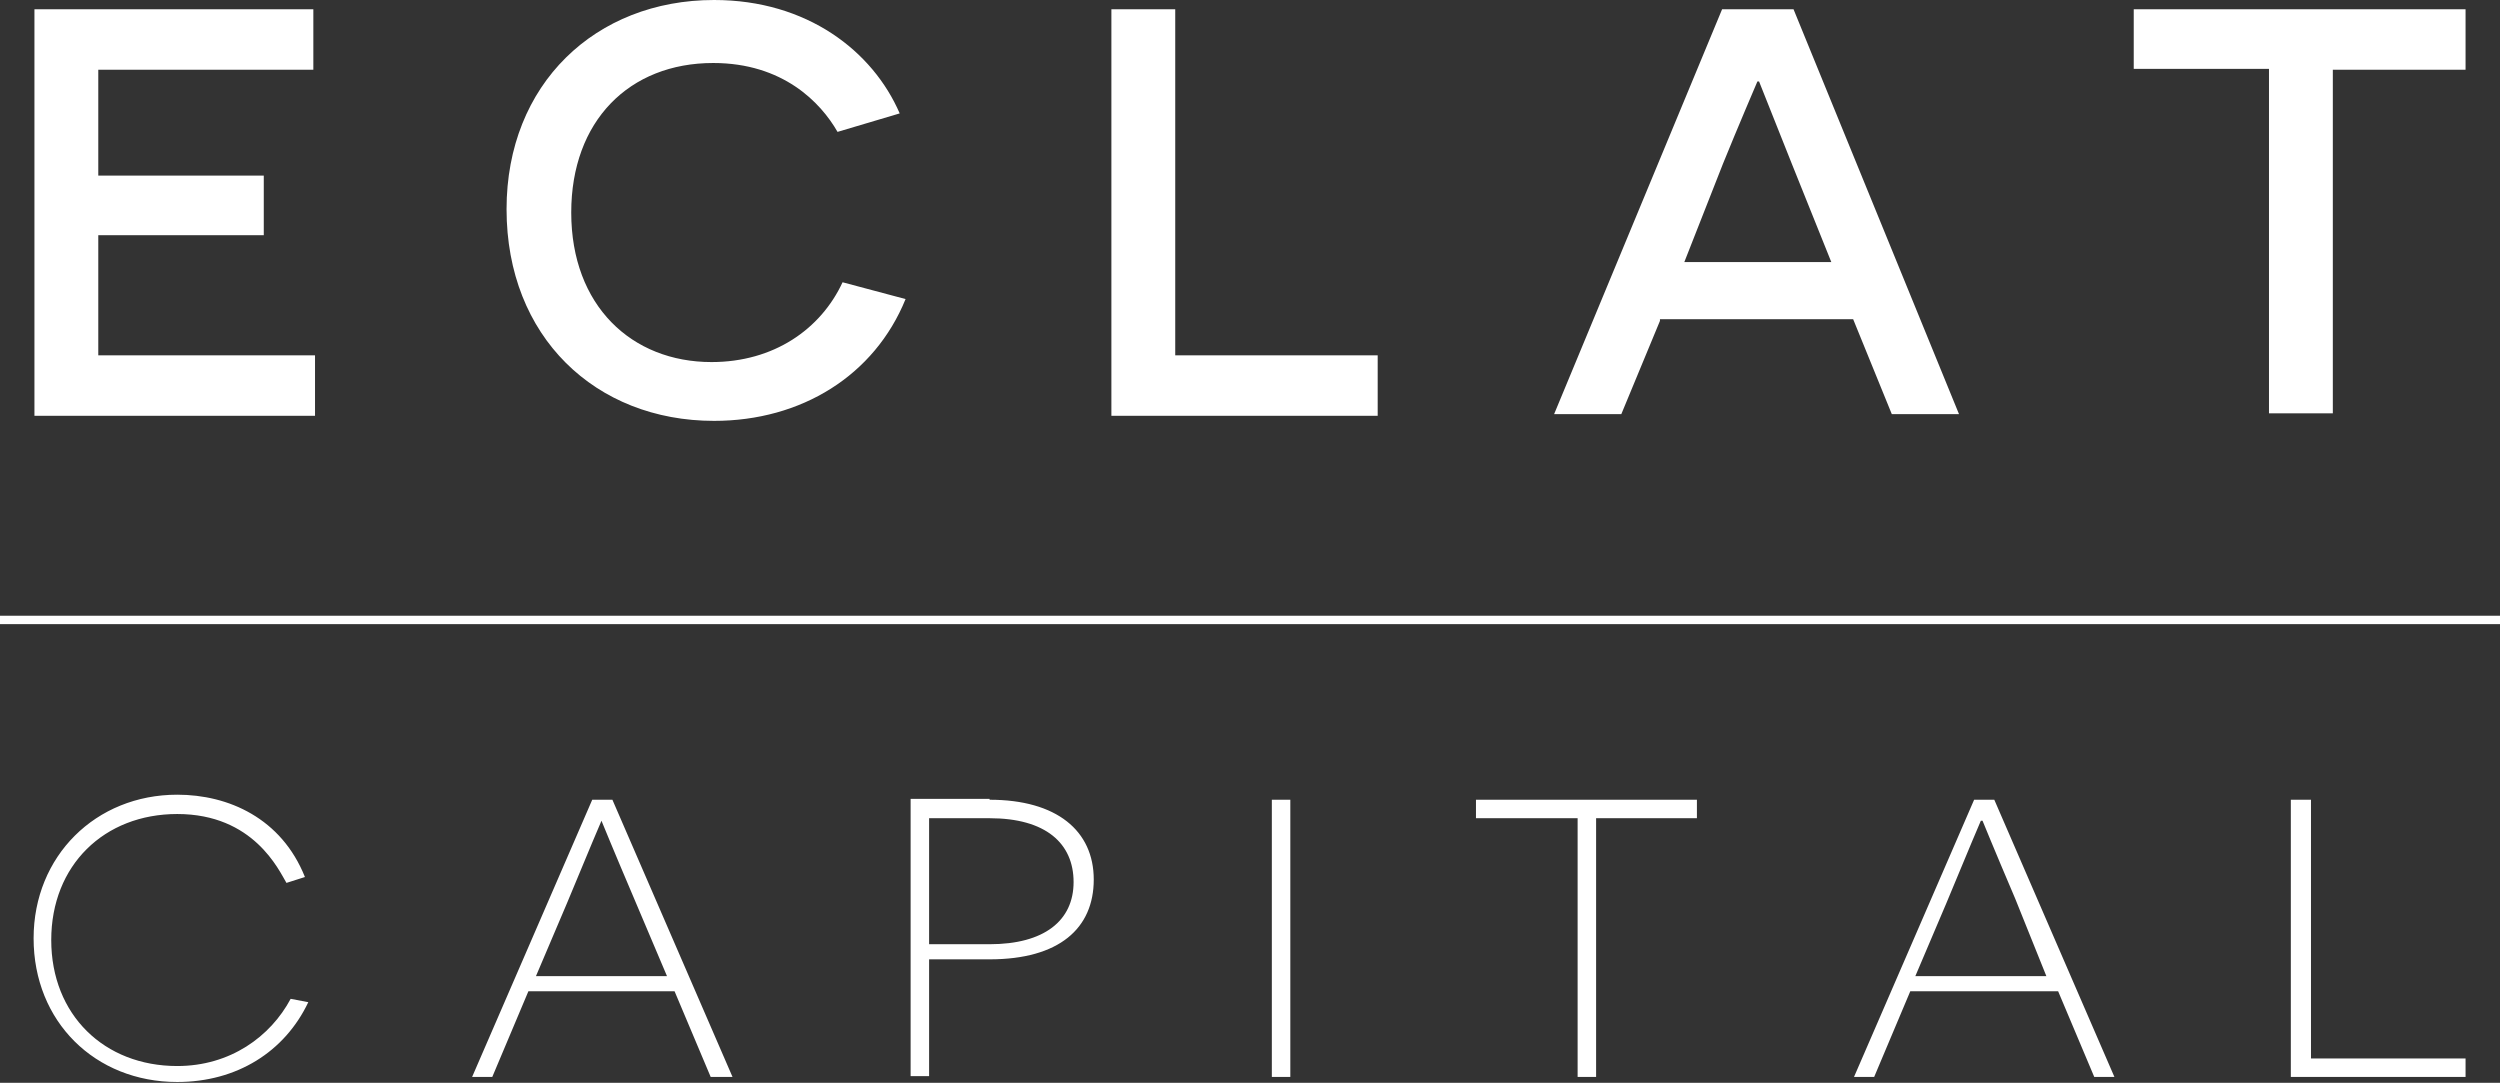 <svg xmlns="http://www.w3.org/2000/svg" viewBox="0 0 297.6 128.9" fill="#fff"><rect x="0" y="0" width="297.6" height="128.9" fill="#333333" stroke="none"/><path class="st0" d="M4.1 1.1h33.2v7.2H11.7v12.6h19.7V28H11.7v14.3h25.8v7.2H4.1V1.1zm103.7 34.5c-3.7 9.1-12.4 14.5-22.8 14.5-14.1 0-24.7-10-24.7-25.2C60.3 10 70.9 0 85 0c11.1 0 18.9 6.1 22.1 13.5l-7.4 2.2c-2-3.5-6.5-8.2-14.8-8.2-10 0-16.9 6.9-16.9 17.8 0 11.1 7.2 17.8 16.7 17.8 7.4 0 13-3.9 15.6-9.5l7.5 2zm24.5-34.5h7.6v41.2H164v7.2h-31.7V1.1zm65.3 37.1L193 49.3h-8l20-48.2h8.5l19.7 48.2h-8L220.6 38h-23v.2zm15.7-18.7c-1.7-4.3-3.9-9.8-3.9-9.8h-.2s-2.4 5.6-4.1 9.8l-4.6 11.7H218l-4.7-11.7zm64.4-11.3v41h-7.6v-41H254V1.1h39.5v7.2h-15.8zm-241 111.1c-2.8 5.9-8.5 9.5-15.6 9.5-9.8 0-17.1-7.2-17.1-17.1 0-9.8 7.4-17.1 17.1-17.1 6.1 0 12.4 2.8 15.2 9.8l-2.2.7c-.9-1.5-3.9-8.2-13-8.2-8.7 0-15 6.1-15 15s6.3 15 15 15c6.3 0 11.1-3.5 13.5-8l2.1.4zm26.2-1.3l-4.3 10.2h-2.4l14.3-33h2.4l14.3 33h-2.6L80.3 118H62.9zm12.6-11c-2.6-6.1-3.9-9.3-3.9-9.3s-1.5 3.5-4.1 9.8l-3.7 8.7h15.6l-3.9-9.2zm42.3-11.8c8 0 12.4 3.7 12.4 9.5s-4.1 9.5-12.4 9.5h-7.2v13.9h-2.2v-33h9.4zm0 17.2c6.5 0 10-2.8 10-7.4 0-4.6-3.3-7.6-10-7.6h-7.2v15h7.2zm33.6-17.2h2.2v33h-2.2v-33zm38.6 2.2v30.8h-2.2V97.4h-12.1v-2.2H202v2.2h-12zm37.4 20.6l-4.3 10.2h-2.4l14.3-33h2.4l14.3 33h-2.4L245 118h-17.6zm12.5-11c-2.6-6.1-3.9-9.3-3.9-9.3h-.2s-1.5 3.5-4.1 9.8l-3.7 8.7h15.6l-3.7-9.2zm33-11.8h2.2V126h18.4v2.2h-20.8v-33h.2zM0 73.3h297.6v1H0z"/></svg>